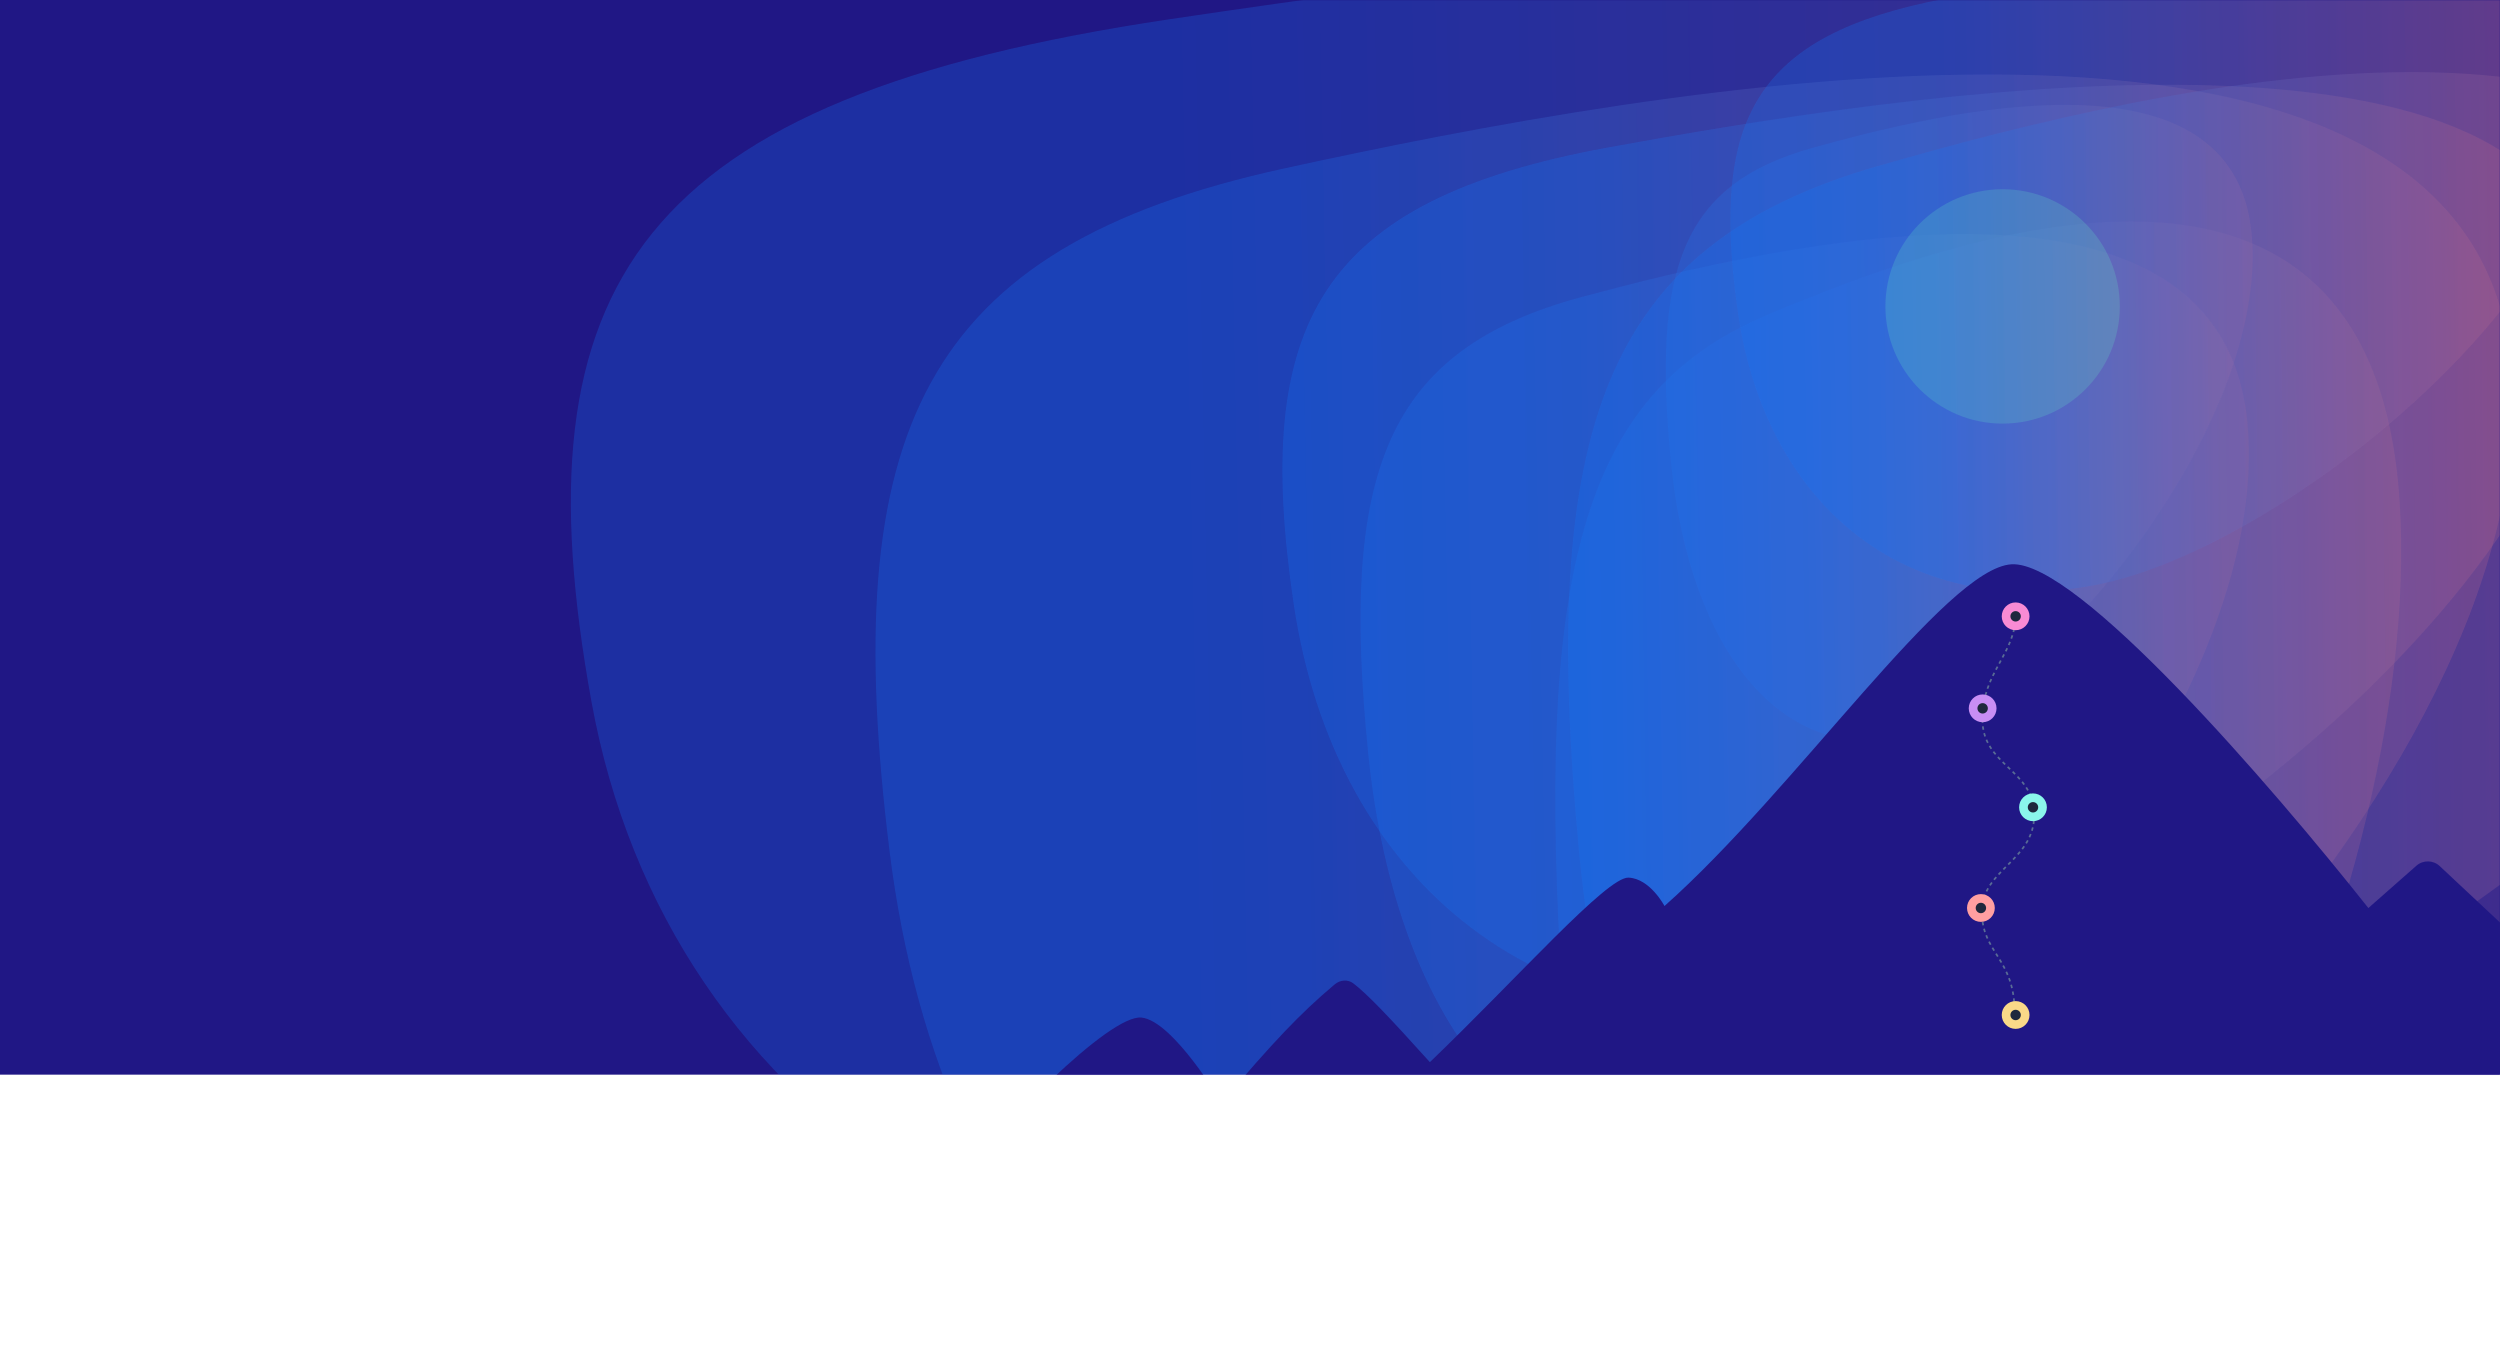 <svg xmlns="http://www.w3.org/2000/svg" width="1440" height="788" viewBox="0 0 1440 788" fill="none">
<rect width="1440" height="619" fill="#201785"/>
<mask id="mask0" mask-type="alpha" maskUnits="userSpaceOnUse" x="0" y="0" width="1440" height="619">
<rect width="1440" height="619" fill="#1E283D"/>
</mask>
<g mask="url(#mask0)">
<g opacity="0.8">
<g style="mix-blend-mode:multiply" opacity="0.8" filter="url(#filter0_f)">
<path d="M739.532 97.05C948.944 51.311 1415.88 -37.03 1445.72 204.19C1475.56 445.41 1113.54 788.53 904.124 834.269C694.712 880.007 542.223 731.435 512.382 490.215C482.541 248.995 530.12 142.788 739.532 97.05Z" fill="url(#paint0_linear)" fill-opacity="0.4"/>
</g>
</g>
<g opacity="0.8">
<g style="mix-blend-mode:multiply" opacity="0.8" filter="url(#filter2_f)">
<path d="M1017.36 181.688C1125.55 135.95 1366.77 47.608 1382.18 288.828C1397.6 530.048 1210.58 873.169 1102.39 918.907C994.21 964.646 915.433 816.073 900.017 574.853C884.601 333.633 909.181 227.427 1017.36 181.688Z" fill="url(#paint2_linear)" fill-opacity="0.4"/>
</g>
</g>
<g opacity="0.8">
<g style="mix-blend-mode:multiply" opacity="0.8" filter="url(#filter1_f)">
<path d="M911.291 171.002C1024.91 140.453 1278.23 81.448 1294.42 242.562C1310.61 403.676 1114.2 632.852 1000.59 663.401C886.975 693.951 804.244 594.717 788.054 433.603C771.864 272.488 797.677 201.551 911.291 171.002Z" fill="url(#paint1_linear)" fill-opacity="0.4"/>
</g>
</g><g opacity="0.8">
<g style="mix-blend-mode:multiply" opacity="0.8" filter="url(#filter3_f)">
<path d="M1043.84 85.211C1118.88 64.255 1286.2 23.78 1296.89 134.298C1307.59 244.816 1177.86 402.021 1102.82 422.977C1027.77 443.933 973.131 375.862 962.438 265.344C951.745 154.826 968.795 106.166 1043.84 85.211Z" fill="url(#paint3_linear)" fill-opacity="0.4"/>
</g>
</g>
<g opacity="0.8">
<g style="mix-blend-mode:multiply" opacity="0.8" filter="url(#filter4_f)">
<path d="M673.941 11.05C981.152 -34.689 1666.15 -123.031 1709.93 118.189C1753.7 359.409 1222.61 702.53 915.4 748.268C608.189 794.007 384.485 645.434 340.708 404.215C296.931 162.995 366.73 56.788 673.941 11.05Z" fill="url(#paint4_linear)" fill-opacity="0.4"/>
</g>
</g>
<g opacity="0.8">
<g style="mix-blend-mode:multiply" opacity="0.8" filter="url(#filter5_f)">
<path d="M925.915 85.002C1092.59 54.453 1464.23 -4.552 1487.98 156.562C1511.73 317.677 1223.59 546.852 1056.92 577.401C890.242 607.951 768.874 508.717 745.123 347.603C721.373 186.488 759.241 115.552 925.915 85.002Z" fill="url(#paint5_linear)" fill-opacity="0.4"/>
</g>
</g>
<g opacity="0.8">
<g style="mix-blend-mode:multiply" opacity="0.8" filter="url(#filter6_f)">
<path d="M1081.53 95.688C1240.23 49.95 1594.11 -38.392 1616.72 202.828C1639.34 444.048 1364.97 787.169 1206.27 832.907C1047.56 878.646 931.991 730.073 909.376 488.853C886.76 247.633 922.819 141.427 1081.53 95.688Z" fill="url(#paint6_linear)" fill-opacity="0.4"/>
</g>
</g>
<g opacity="0.8">
<g style="mix-blend-mode:multiply" opacity="0.8" filter="url(#filter7_f)">
<path d="M1120.36 -0.789C1230.45 -21.745 1475.91 -62.22 1491.6 48.298C1507.29 158.816 1316.97 316.021 1206.89 336.977C1096.8 357.933 1016.64 289.862 1000.95 179.344C985.261 68.826 1010.27 20.166 1120.36 -0.789Z" fill="url(#paint7_linear)" fill-opacity="0.4"/>
</g>
</g>
<path d="M470.148 633.575C374.935 701.461 336.81 745.916 272 825H1862L1539.31 451.776L1451.05 541.723L1405.28 498.868C1401.52 495.348 1395.7 495.26 1391.84 498.665L1364.18 523.033C1308.62 452.874 1196.45 322.695 1158.6 325.031C1120.74 327.367 1034.71 454.439 958.748 521.865C958.748 521.865 950.484 506.095 938.062 505.51C925.641 504.926 874.388 563.048 823.605 611.812C799.035 584.513 787.394 572.482 779.528 566.436C776.318 563.968 771.896 564.404 768.793 567.005C748.813 583.753 733.149 600.485 703.631 635.175C703.631 635.175 675.633 587.865 657.434 586.113C639.234 584.361 575.704 647.545 537.699 697.945C513.66 660.435 499.873 642.965 479.858 632.694C476.751 631.099 472.991 631.548 470.148 633.575Z" fill="#201785"/>
</g>
<circle opacity="0.2" cx="1153.5" cy="176.5" r="67.5" transform="rotate(-90 1153.5 176.5)" fill="#65F4C7"/>
<path d="M1161 354.137C1160.94 376.838 1141.92 386.924 1141.85 414.09C1141.78 441.257 1171.77 443.057 1171.71 469.479C1171.64 495.902 1141.63 500.8 1141.57 524.989C1141.5 549.178 1160.5 551.745 1160.42 583.377" stroke="#596C95" stroke-dasharray="2 2"/>
<circle cx="1161" cy="584.634" r="5.5" transform="rotate(-90 1161 584.634)" fill="#1E283D" stroke="#FAD988" stroke-width="5"/>
<circle cx="1141" cy="523" r="5.5" transform="rotate(-90 1141 523)" fill="#1E283D" stroke="#FF9FA1" stroke-width="5"/>
<circle cx="1171" cy="465" r="5.5" transform="rotate(-90 1171 465)" fill="#1E283D" stroke="#8AF6EB" stroke-width="5"/>
<circle cx="1142" cy="408" r="5.5" transform="rotate(-90 1142 408)" fill="#1E283D" stroke="#C88EF4" stroke-width="5"/>
<circle cx="1161" cy="355" r="5.5" transform="rotate(-90 1161 355)" fill="#1E283D" stroke="#F98BD4" stroke-width="5"/>
<defs>
<filter id="filter0_f" x="304.281" y="-157.107" width="1343.17" height="1199.62" filterUnits="userSpaceOnUse" color-interpolation-filters="sRGB">
<feFlood flood-opacity="0" result="BackgroundImageFix"/>
<feBlend mode="normal" in="SourceGraphic" in2="BackgroundImageFix" result="shape"/>
<feGaussianBlur stdDeviation="100" result="effect1_foregroundBlur"/>
</filter>
<filter id="filter1_f" x="583.658" y="-65.17" width="911.707" height="934.081" filterUnits="userSpaceOnUse" color-interpolation-filters="sRGB">
<feFlood flood-opacity="0" result="BackgroundImageFix"/>
<feBlend mode="normal" in="SourceGraphic" in2="BackgroundImageFix" result="shape"/>
<feGaussianBlur stdDeviation="100" result="effect1_foregroundBlur"/>
</filter>
<filter id="filter2_f" x="695.832" y="-72.468" width="887.249" height="1199.62" filterUnits="userSpaceOnUse" color-interpolation-filters="sRGB">
<feFlood flood-opacity="0" result="BackgroundImageFix"/>
<feBlend mode="normal" in="SourceGraphic" in2="BackgroundImageFix" result="shape"/>
<feGaussianBlur stdDeviation="100" result="effect1_foregroundBlur"/>
</filter>
<filter id="filter3_f" x="759.535" y="-139.602" width="737.979" height="766.358" filterUnits="userSpaceOnUse" color-interpolation-filters="sRGB">
<feFlood flood-opacity="0" result="BackgroundImageFix"/>
<feBlend mode="normal" in="SourceGraphic" in2="BackgroundImageFix" result="shape"/>
<feGaussianBlur stdDeviation="100" result="effect1_foregroundBlur"/>
</filter>
<filter id="filter4_f" x="128.823" y="-243.107" width="1783.65" height="1199.62" filterUnits="userSpaceOnUse" color-interpolation-filters="sRGB">
<feFlood flood-opacity="0" result="BackgroundImageFix"/>
<feBlend mode="normal" in="SourceGraphic" in2="BackgroundImageFix" result="shape"/>
<feGaussianBlur stdDeviation="100" result="effect1_foregroundBlur"/>
</filter>
<filter id="filter5_f" x="538.675" y="-151.17" width="1150.68" height="934.08" filterUnits="userSpaceOnUse" color-interpolation-filters="sRGB">
<feFlood flood-opacity="0" result="BackgroundImageFix"/>
<feBlend mode="normal" in="SourceGraphic" in2="BackgroundImageFix" result="shape"/>
<feGaussianBlur stdDeviation="100" result="effect1_foregroundBlur"/>
</filter>
<filter id="filter6_f" x="703.236" y="-158.468" width="1114.8" height="1199.62" filterUnits="userSpaceOnUse" color-interpolation-filters="sRGB">
<feFlood flood-opacity="0" result="BackgroundImageFix"/>
<feBlend mode="normal" in="SourceGraphic" in2="BackgroundImageFix" result="shape"/>
<feGaussianBlur stdDeviation="100" result="effect1_foregroundBlur"/>
</filter>
<filter id="filter7_f" x="796.689" y="-225.602" width="895.822" height="766.358" filterUnits="userSpaceOnUse" color-interpolation-filters="sRGB">
<feFlood flood-opacity="0" result="BackgroundImageFix"/>
<feBlend mode="normal" in="SourceGraphic" in2="BackgroundImageFix" result="shape"/>
<feGaussianBlur stdDeviation="100" result="effect1_foregroundBlur"/>
</filter>
<filter id="filter8_d" x="1079" y="131" width="155.086" height="191.558" filterUnits="userSpaceOnUse" color-interpolation-filters="sRGB">
<feFlood flood-opacity="0" result="BackgroundImageFix"/>
<feColorMatrix in="SourceAlpha" type="matrix" values="0 0 0 0 0 0 0 0 0 0 0 0 0 0 0 0 0 0 127 0"/>
<feOffset/>
<feGaussianBlur stdDeviation="7"/>
<feColorMatrix type="matrix" values="0 0 0 0 0.289 0 0 0 0 0.912 0 0 0 0 0.393 0 0 0 0.5 0"/>
<feBlend mode="normal" in2="BackgroundImageFix" result="effect1_dropShadow"/>
<feBlend mode="normal" in="SourceGraphic" in2="effect1_dropShadow" result="shape"/>
</filter>
<linearGradient id="paint0_linear" x1="756.201" y1="1316.41" x2="1759.45" y2="1302.74" gradientUnits="userSpaceOnUse">
<stop stop-color="#1477F8"/>
<stop offset="0.849" stop-color="#FF6161"/>
</linearGradient>
<linearGradient id="paint1_linear" x1="920.335" y1="985.428" x2="1464.67" y2="979.404" gradientUnits="userSpaceOnUse">
<stop stop-color="#1477F8"/>
<stop offset="0.849" stop-color="#FF6161"/>
</linearGradient>
<linearGradient id="paint2_linear" x1="1025.98" y1="1401.05" x2="1544.33" y2="1397.4" gradientUnits="userSpaceOnUse">
<stop stop-color="#1477F8"/>
<stop offset="0.849" stop-color="#FF6161"/>
</linearGradient>
<linearGradient id="paint3_linear" x1="1049.81" y1="643.875" x2="1409.34" y2="640.044" gradientUnits="userSpaceOnUse">
<stop stop-color="#1477F8"/>
<stop offset="0.849" stop-color="#FF6161"/>
</linearGradient>
<linearGradient id="paint4_linear" x1="698.396" y1="1230.41" x2="2169.87" y2="1201" gradientUnits="userSpaceOnUse">
<stop stop-color="#1477F8"/>
<stop offset="0.849" stop-color="#FF6161"/>
</linearGradient>
<linearGradient id="paint5_linear" x1="939.183" y1="899.428" x2="1737.62" y2="886.465" gradientUnits="userSpaceOnUse">
<stop stop-color="#1477F8"/>
<stop offset="0.849" stop-color="#FF6161"/>
</linearGradient>
<linearGradient id="paint6_linear" x1="1094.16" y1="1315.05" x2="1854.55" y2="1307.19" gradientUnits="userSpaceOnUse">
<stop stop-color="#1477F8"/>
<stop offset="0.849" stop-color="#FF6161"/>
</linearGradient>
<linearGradient id="paint7_linear" x1="1129.12" y1="557.875" x2="1656.5" y2="549.631" gradientUnits="userSpaceOnUse">
<stop stop-color="#1477F8"/>
<stop offset="0.849" stop-color="#FF6161"/>
</linearGradient>
</defs>
</svg>
